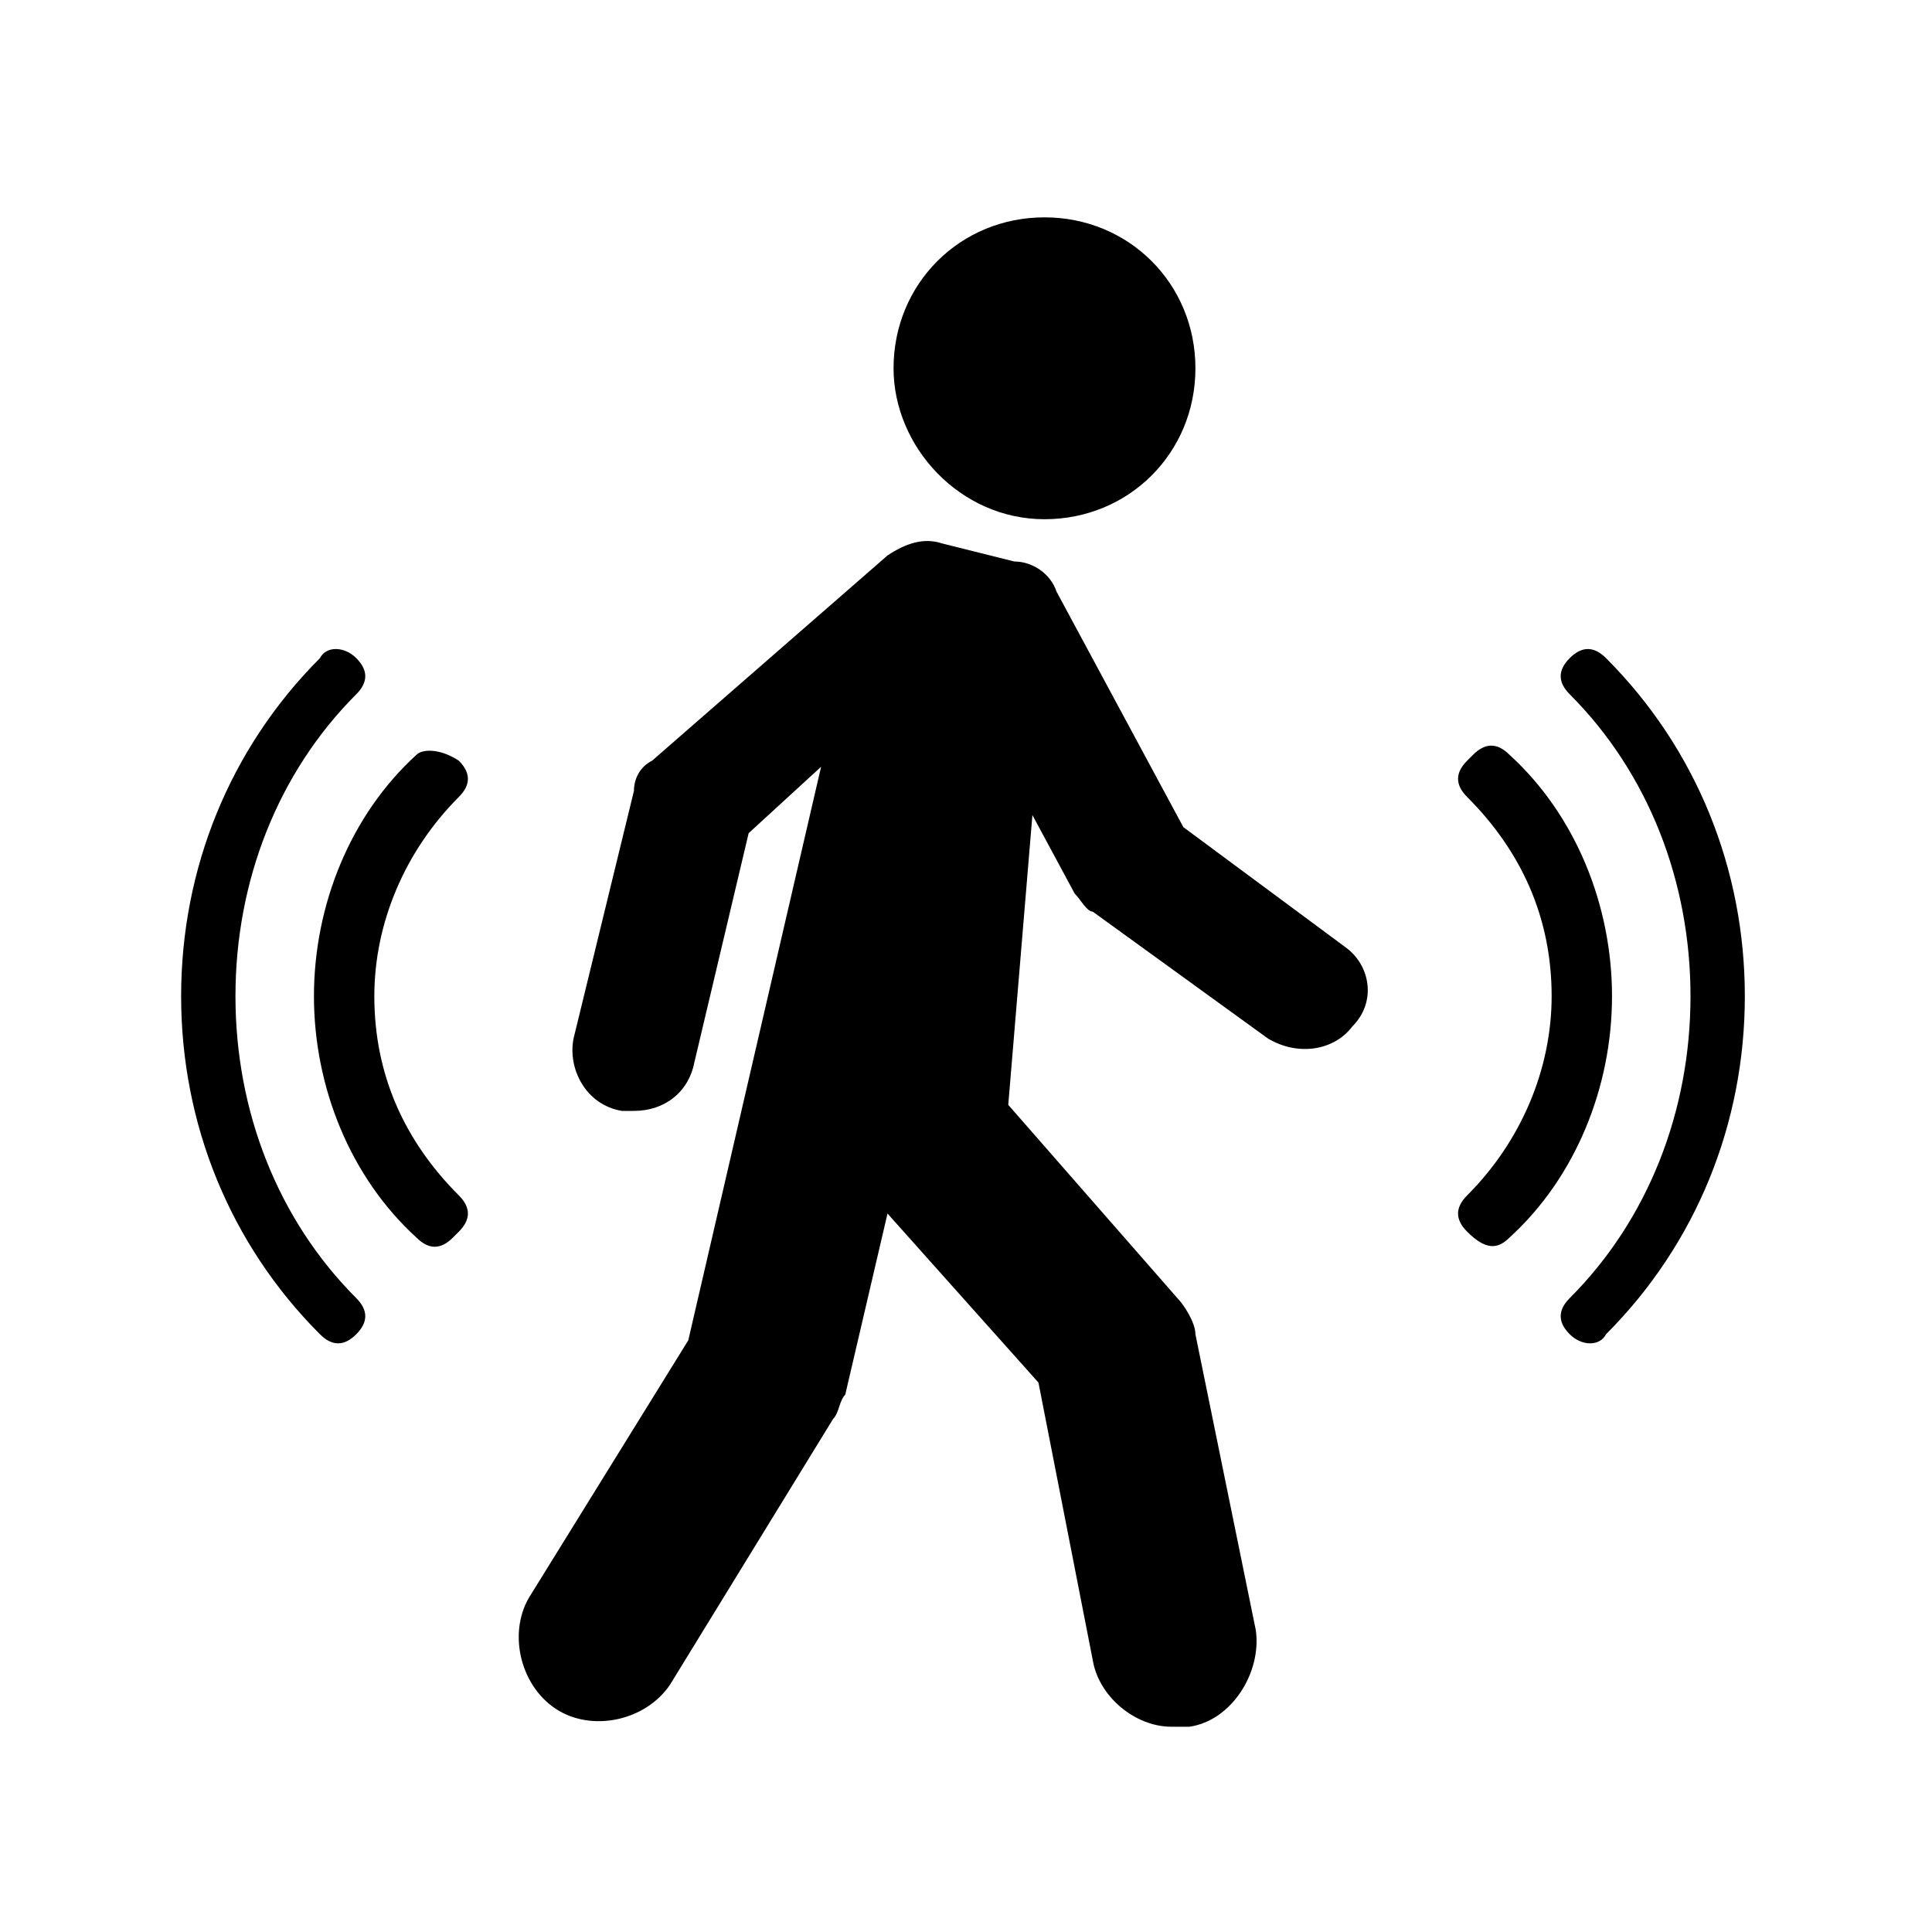 <?xml version="1.0" encoding="iso-8859-1"?>
<!-- Generator: Adobe Illustrator 18.0.0, SVG Export Plug-In . SVG Version: 6.00 Build 0)  -->
<!DOCTYPE svg PUBLIC "-//W3C//DTD SVG 1.1//EN" "http://www.w3.org/Graphics/SVG/1.1/DTD/svg11.dtd">
<svg version="1.1" id="Ebene_1" xmlns="http://www.w3.org/2000/svg" xmlns:xlink="http://www.w3.org/1999/xlink" x="0px" y="0px"
	 viewBox="0 0 32 32" style="enable-background:new 0 0 32 32;" xml:space="preserve">
<path d="M7.6,12.6c0.2,0.2,0.2,0.4,0,0.6c-0.9,0.9-1.4,2.1-1.4,3.3c0,1.3,0.5,2.4,1.4,3.3c0.2,0.2,0.2,0.4,0,0.6l-0.1,0.1
	c-0.2,0.2-0.4,0.2-0.6,0c-1.1-1-1.7-2.5-1.7-4c0-1.5,0.6-3,1.7-4C7,12.4,7.3,12.4,7.6,12.6L7.6,12.6z M5.9,10.9
	c0.2,0.2,0.2,0.4,0,0.6c-1.3,1.3-2,3.1-2,5c0,1.9,0.7,3.7,2,5c0.2,0.2,0.2,0.4,0,0.6l0,0c-0.2,0.2-0.4,0.2-0.6,0
	c-1.5-1.5-2.3-3.5-2.3-5.6c0-2.1,0.8-4.1,2.3-5.6C5.4,10.7,5.7,10.7,5.9,10.9L5.9,10.9z M24.3,20.4c-0.2-0.2-0.2-0.4,0-0.6
	c0.9-0.9,1.4-2.1,1.4-3.3c0-1.3-0.5-2.4-1.4-3.3c-0.2-0.2-0.2-0.4,0-0.6l0.1-0.1c0.2-0.2,0.4-0.2,0.6,0c1.1,1,1.7,2.5,1.7,4
	c0,1.5-0.6,3-1.7,4C24.8,20.7,24.6,20.7,24.3,20.4L24.3,20.4z M26,22.1c-0.2-0.2-0.2-0.4,0-0.6c1.3-1.3,2-3.1,2-5c0-1.9-0.7-3.7-2-5
	c-0.2-0.2-0.2-0.4,0-0.6l0,0c0.2-0.2,0.4-0.2,0.6,0c1.5,1.5,2.3,3.5,2.3,5.6c0,2.1-0.8,4.1-2.3,5.6C26.5,22.3,26.2,22.3,26,22.1
	L26,22.1z M22.3,15.7l-2.7-2l-2.1-3.9c-0.1-0.3-0.4-0.5-0.7-0.5L15.6,9c-0.3-0.1-0.6,0-0.9,0.2l-3.9,3.4c-0.2,0.1-0.3,0.3-0.3,0.5
	l-1,4.1c-0.1,0.5,0.2,1.1,0.8,1.2c0.1,0,0.2,0,0.2,0c0.5,0,0.9-0.3,1-0.8l0.9-3.8l1.2-1.1l-2.2,9.5l-2.6,4.2
	c-0.4,0.6-0.2,1.5,0.4,1.9c0.6,0.4,1.5,0.2,1.9-0.4l2.7-4.4c0.1-0.1,0.1-0.3,0.2-0.4l0.7-3l2.5,2.8l0.9,4.6c0.1,0.6,0.7,1.1,1.3,1.1
	c0.1,0,0.2,0,0.3,0c0.7-0.1,1.2-0.9,1.1-1.6l-1-4.9c0-0.2-0.2-0.5-0.3-0.6l-2.8-3.2l0.4-4.8l0.7,1.3c0.1,0.1,0.2,0.3,0.3,0.3
	l2.9,2.1c0.5,0.3,1.1,0.2,1.4-0.2C22.8,16.6,22.7,16,22.3,15.7z M17.3,8.6c1.4,0,2.5-1.1,2.5-2.5c0-1.4-1.1-2.5-2.5-2.5
	c-1.4,0-2.5,1.1-2.5,2.5C14.8,7.4,15.9,8.6,17.3,8.6z"/>
</svg>
